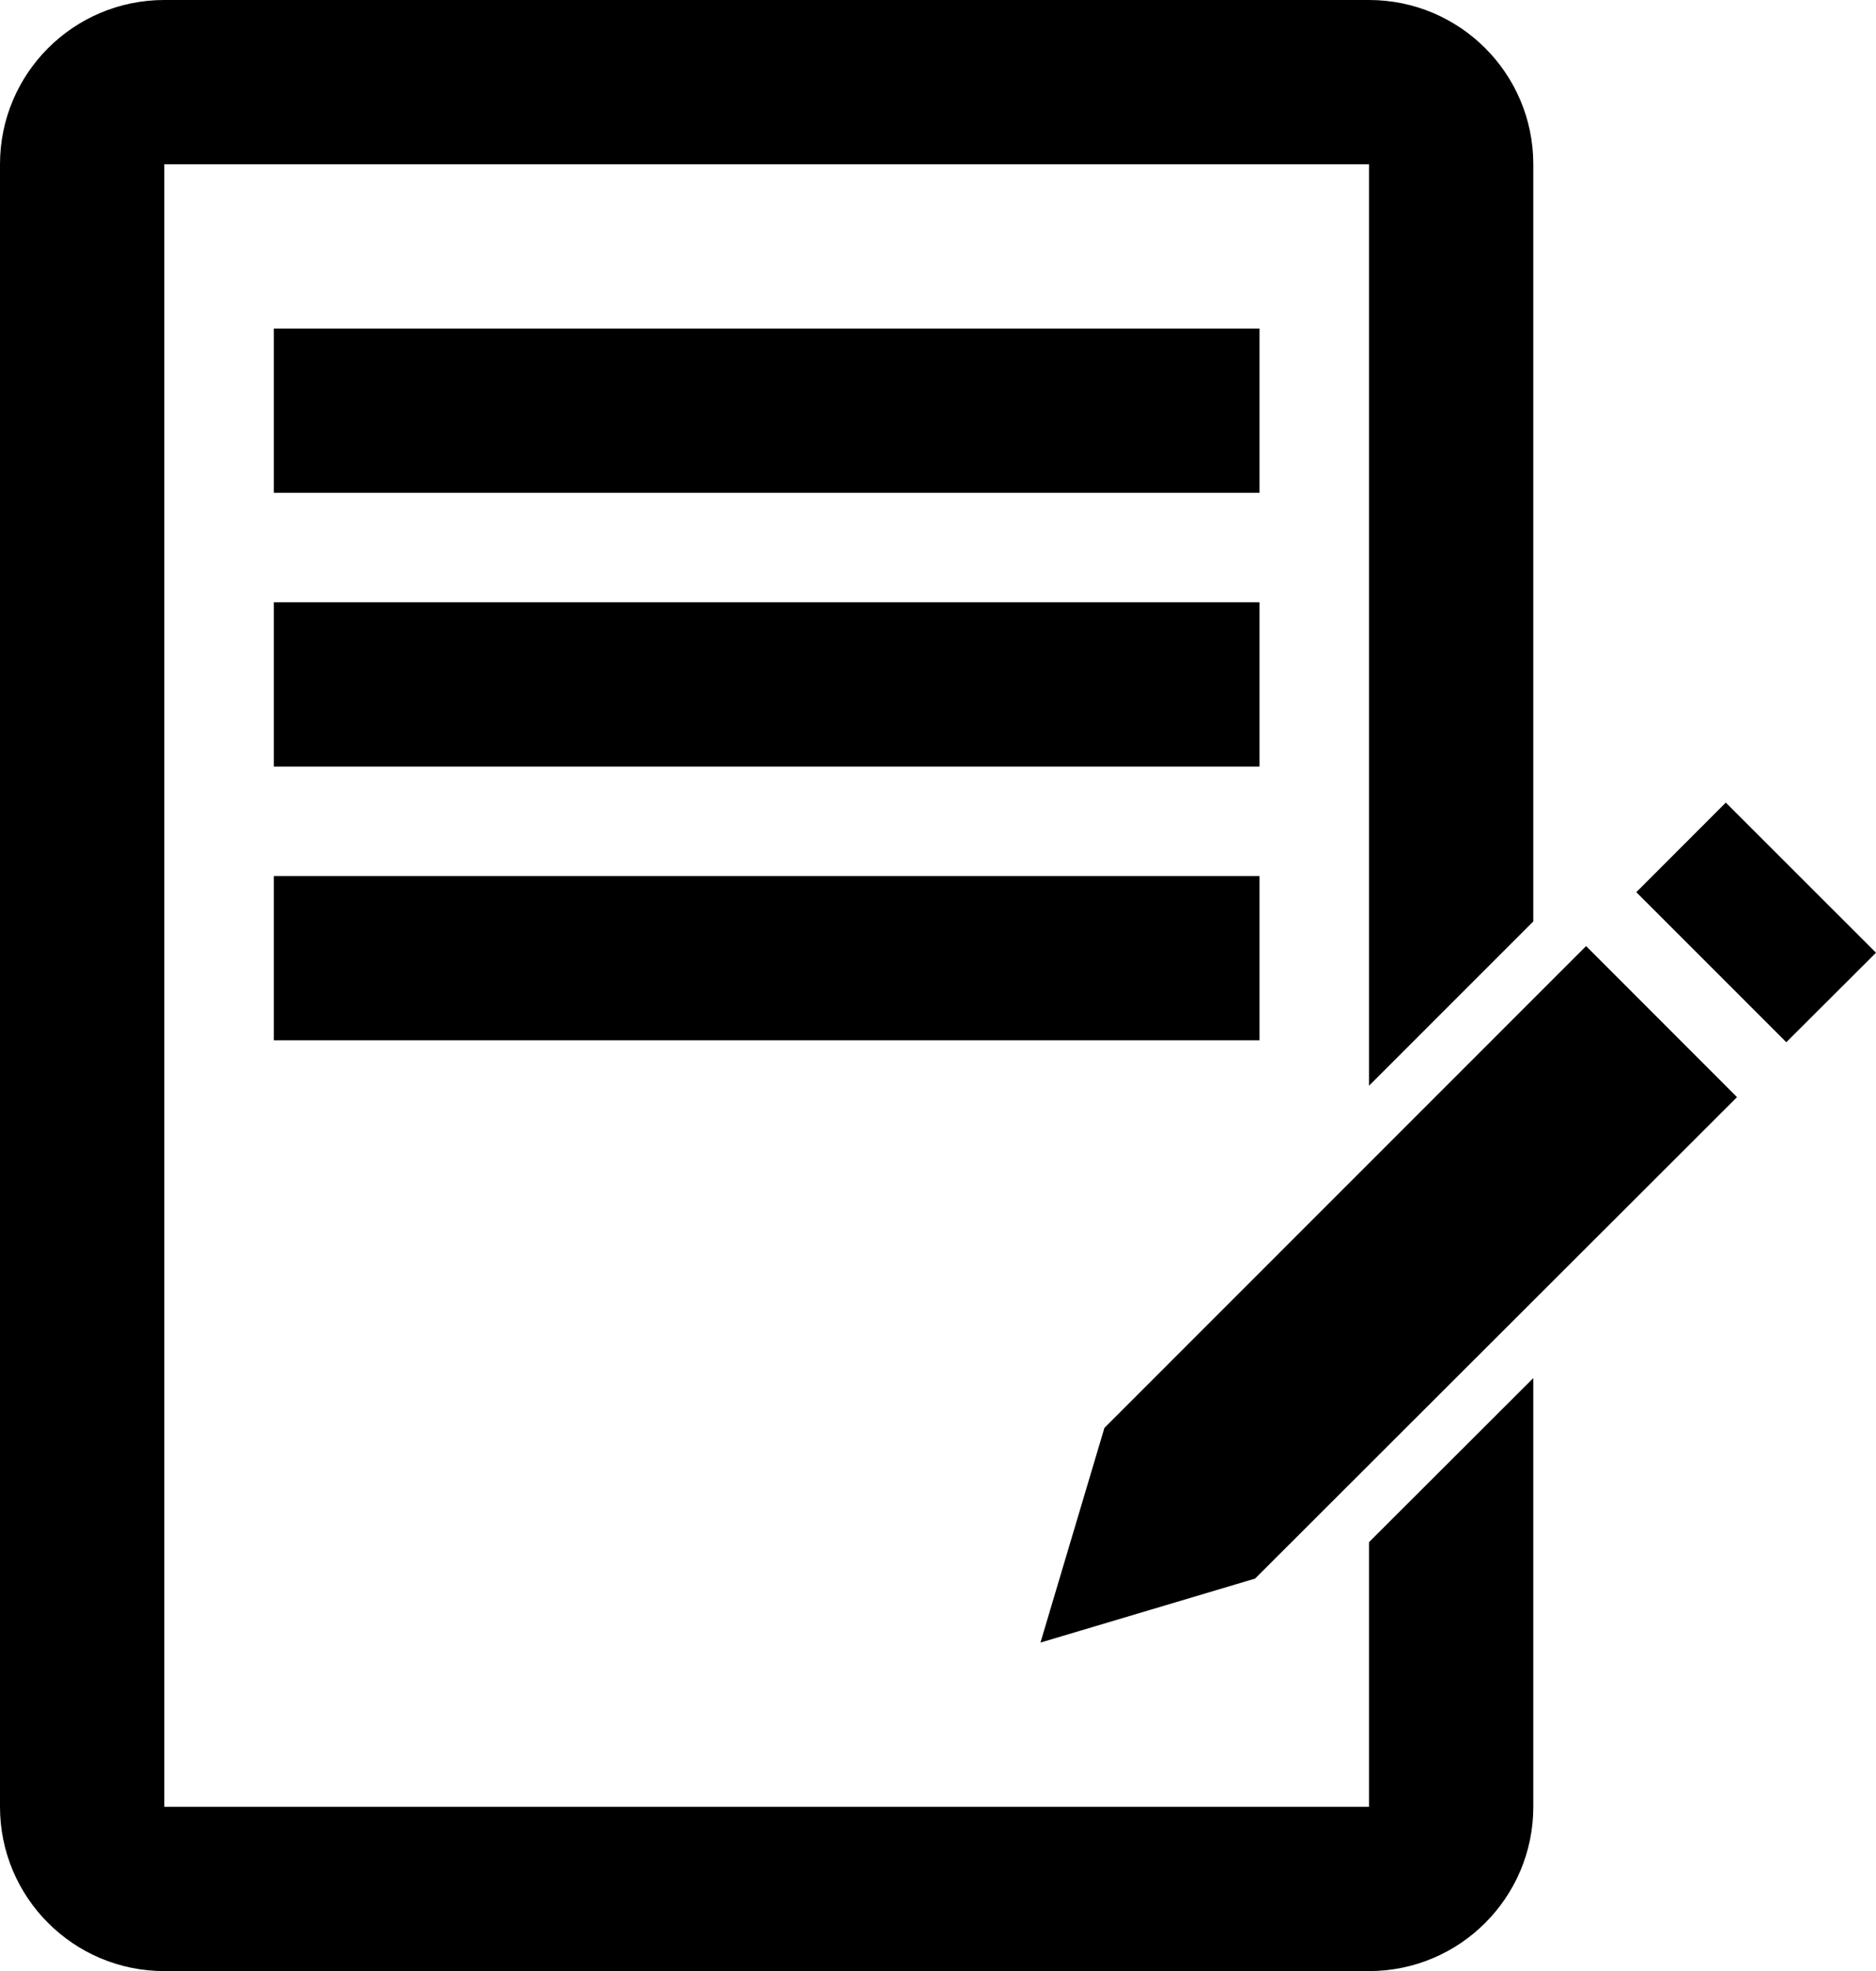 <svg xmlns="http://www.w3.org/2000/svg" viewBox="0 0 34.258 36">
	<path d="M23,6H5v3h18V6z M23,11H5v3h18V11z M5,19h18v-3H5V19z M25,33H3V3h22v16.83l3-3.001V3c0-1.657-1.344-3-3-3H3
		C1.343,0,0,1.343,0,3v30c0,1.656,1.343,3,3,3h22c1.656,0,3-1.344,3-3v-7.831l-3,2.997V33z M31.515,14.659l-1.634,1.636l2.739,2.74
		l1.638-1.634L31.515,14.659z M20.168,26.079L19,30l3.92-1.169l8.8-8.793l-2.756-2.759L20.168,26.079z"/>
</svg>
